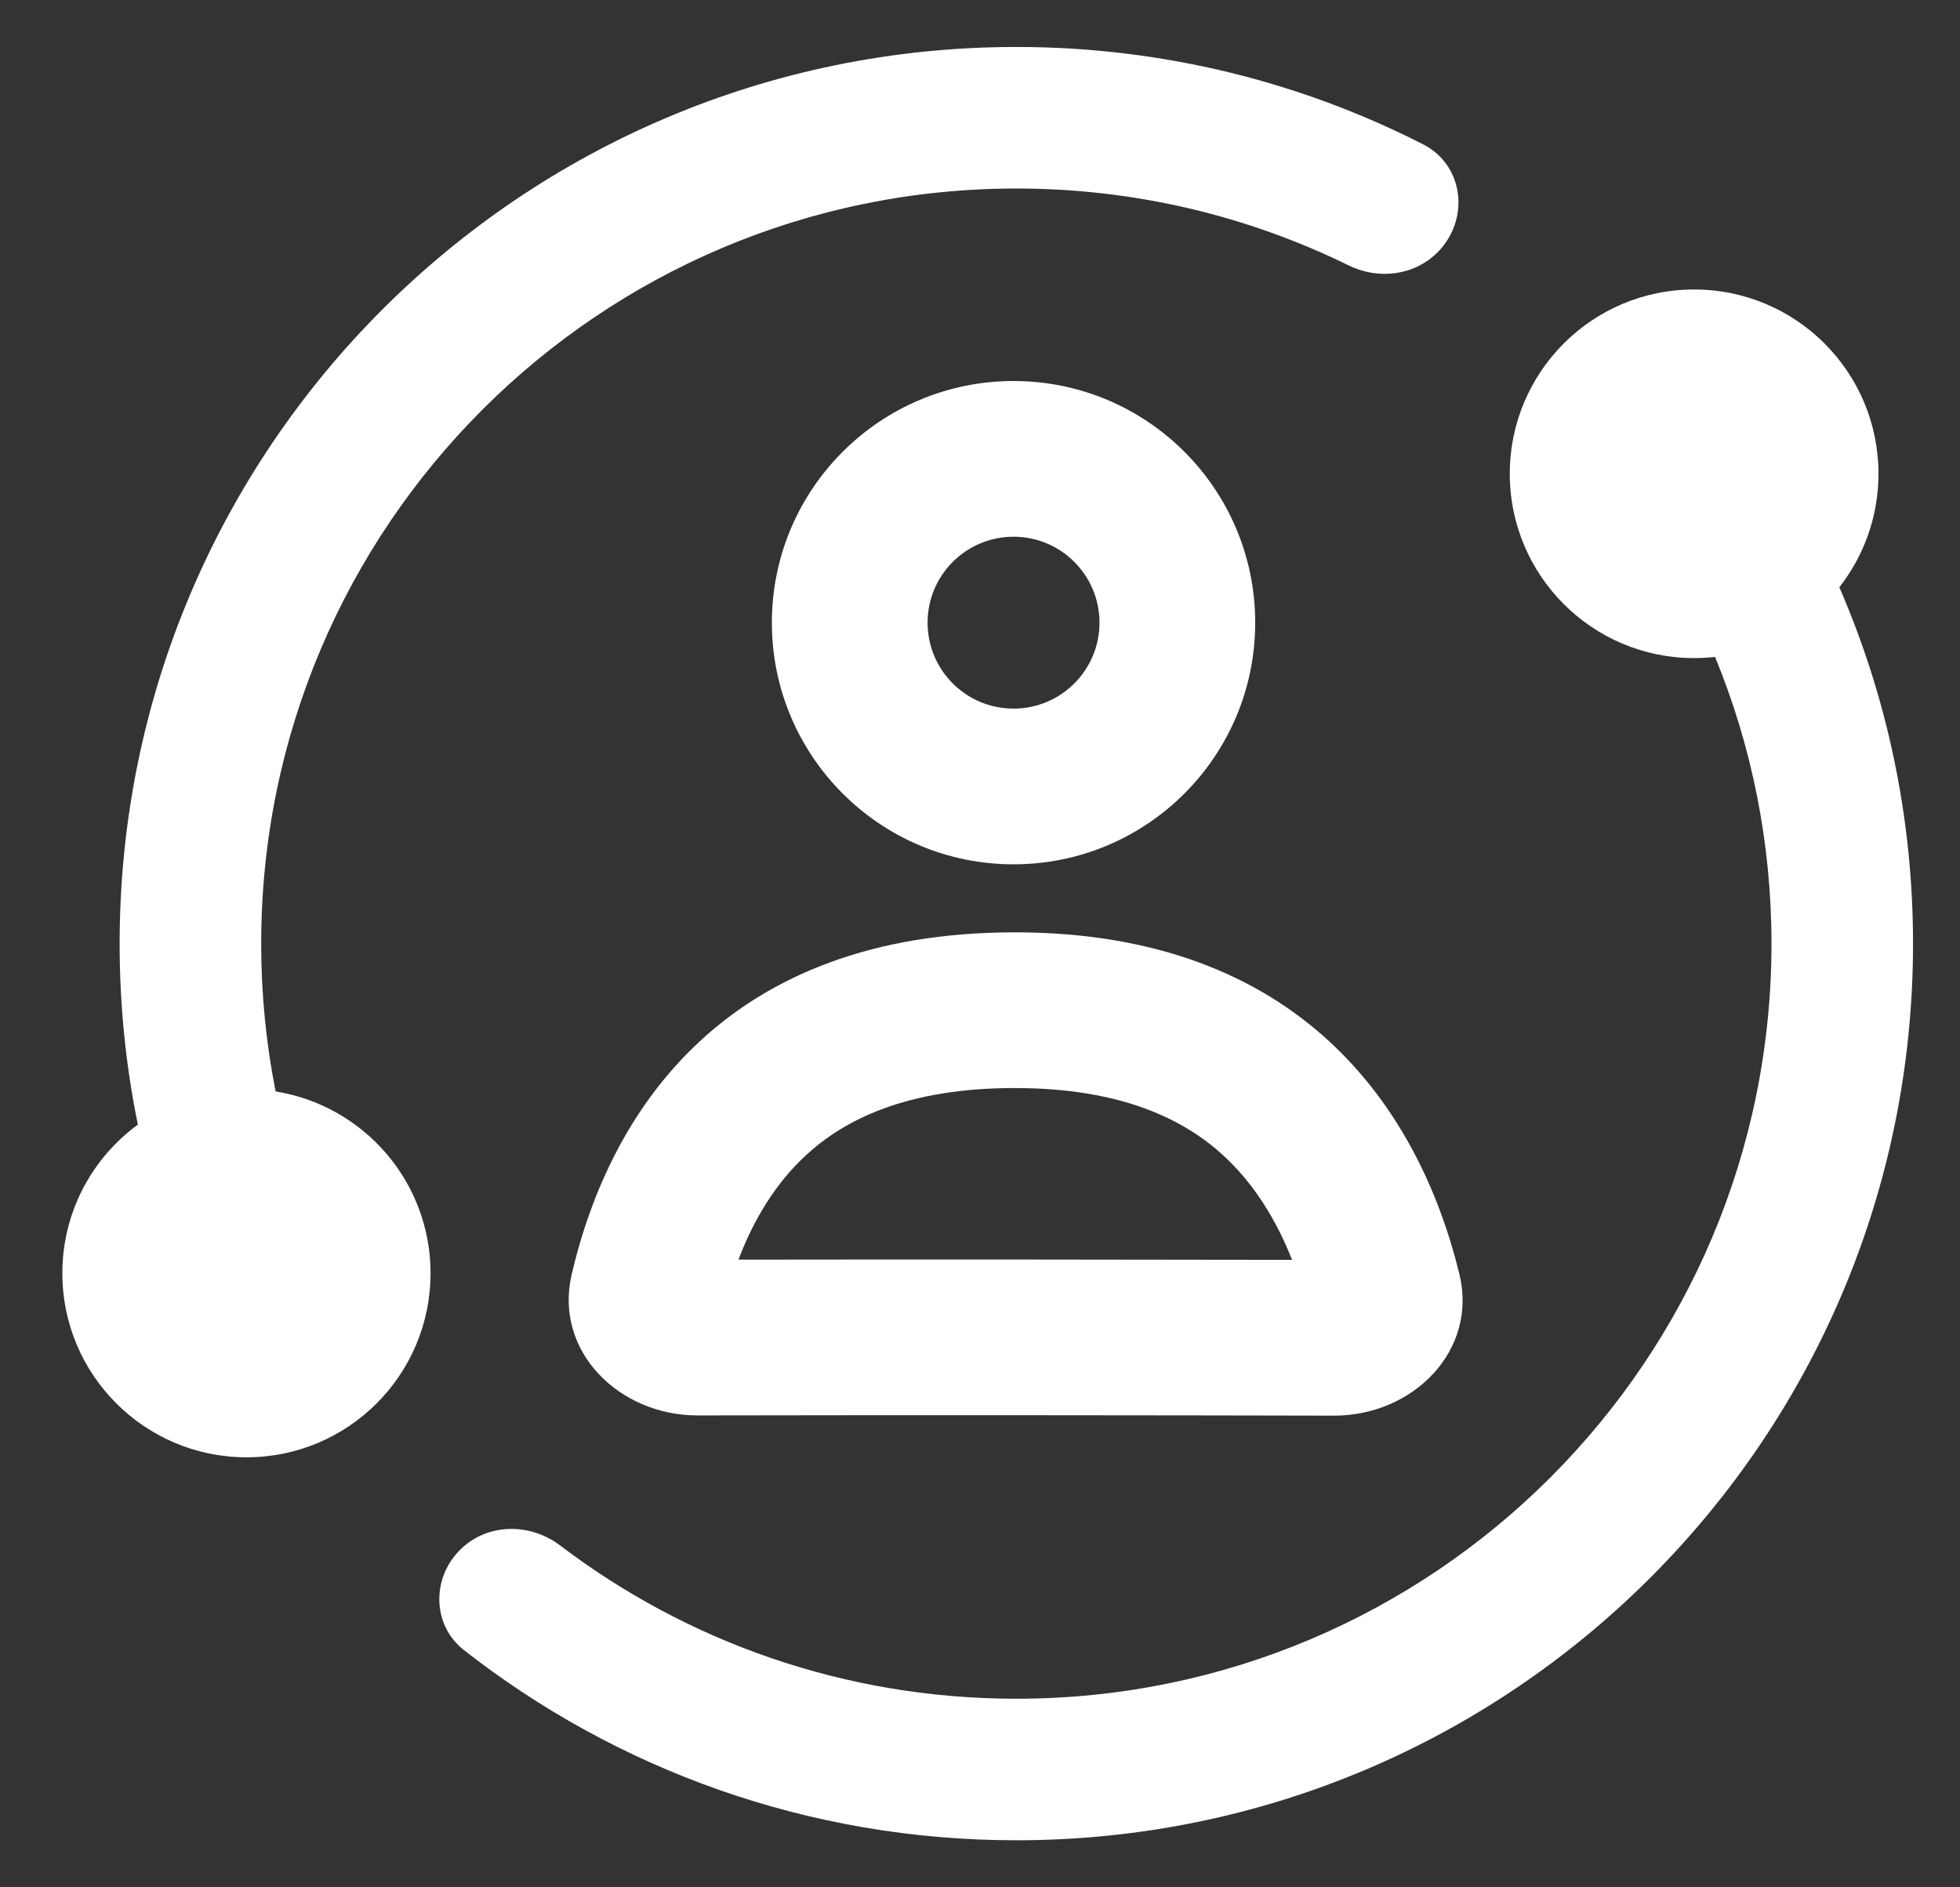<svg width="27" height="26" viewBox="0 0 27 26" fill="none" xmlns="http://www.w3.org/2000/svg">
<rect x="0" y="0" width="27" height="26" fill="#333333" stroke="none"/>
<path d="M1.899 15.493C1.269 15.954 0.859 16.699 0.859 17.54C0.859 18.941 1.995 20.076 3.395 20.076C4.796 20.076 5.931 18.941 5.931 17.54C5.931 16.277 5.006 15.229 3.797 15.036C3.666 14.378 3.598 13.697 3.598 13C3.598 7.255 8.255 2.597 14 2.597C15.644 2.597 17.198 2.979 18.58 3.657C18.987 3.857 19.482 3.798 19.802 3.477C20.251 3.028 20.17 2.278 19.605 1.989C17.923 1.131 16.018 0.647 14 0.647C7.178 0.647 1.648 6.178 1.648 13C1.648 13.854 1.734 14.688 1.899 15.493Z" fill="white"/>
<path d="M14 23.402C19.745 23.402 24.403 18.745 24.403 13C24.403 11.602 24.127 10.268 23.626 9.05C23.532 9.06 23.435 9.066 23.337 9.066C21.935 9.066 20.798 7.929 20.798 6.527C20.798 5.124 21.935 3.988 23.337 3.988C24.74 3.988 25.877 5.124 25.877 6.527C25.877 7.116 25.675 7.659 25.338 8.09C25.991 9.595 26.353 11.255 26.353 13C26.353 19.822 20.822 25.352 14 25.352C11.13 25.352 8.489 24.374 6.391 22.732C5.945 22.382 5.944 21.722 6.357 21.332C6.729 20.981 7.306 20.98 7.714 21.289C9.46 22.616 11.638 23.402 14 23.402Z" fill="white"/>
<path fill-rule="evenodd" clip-rule="evenodd" d="M13.962 11.907C15.801 11.907 17.291 10.416 17.291 8.578C17.291 6.739 15.801 5.249 13.962 5.249C12.124 5.249 10.633 6.739 10.633 8.578C10.633 10.416 12.124 11.907 13.962 11.907ZM13.962 9.762C14.616 9.762 15.146 9.232 15.146 8.578C15.146 7.924 14.616 7.394 13.962 7.394C13.308 7.394 12.778 7.924 12.778 8.578C12.778 9.232 13.308 9.762 13.962 9.762Z" fill="white"/>
<path fill-rule="evenodd" clip-rule="evenodd" d="M7.874 17.562C8.407 15.267 10.024 12.844 13.978 12.844C17.915 12.844 19.548 15.274 20.104 17.553C20.361 18.608 19.463 19.504 18.377 19.502C16.163 19.497 12.499 19.493 9.612 19.499C8.531 19.502 7.63 18.616 7.874 17.562ZM10.173 17.353C12.715 17.349 15.717 17.352 17.799 17.356C17.577 16.791 17.265 16.299 16.857 15.922C16.325 15.433 15.468 14.989 13.978 14.989C12.474 14.989 11.622 15.434 11.1 15.917C10.695 16.291 10.388 16.784 10.173 17.353Z" fill="white"/>
</svg>

